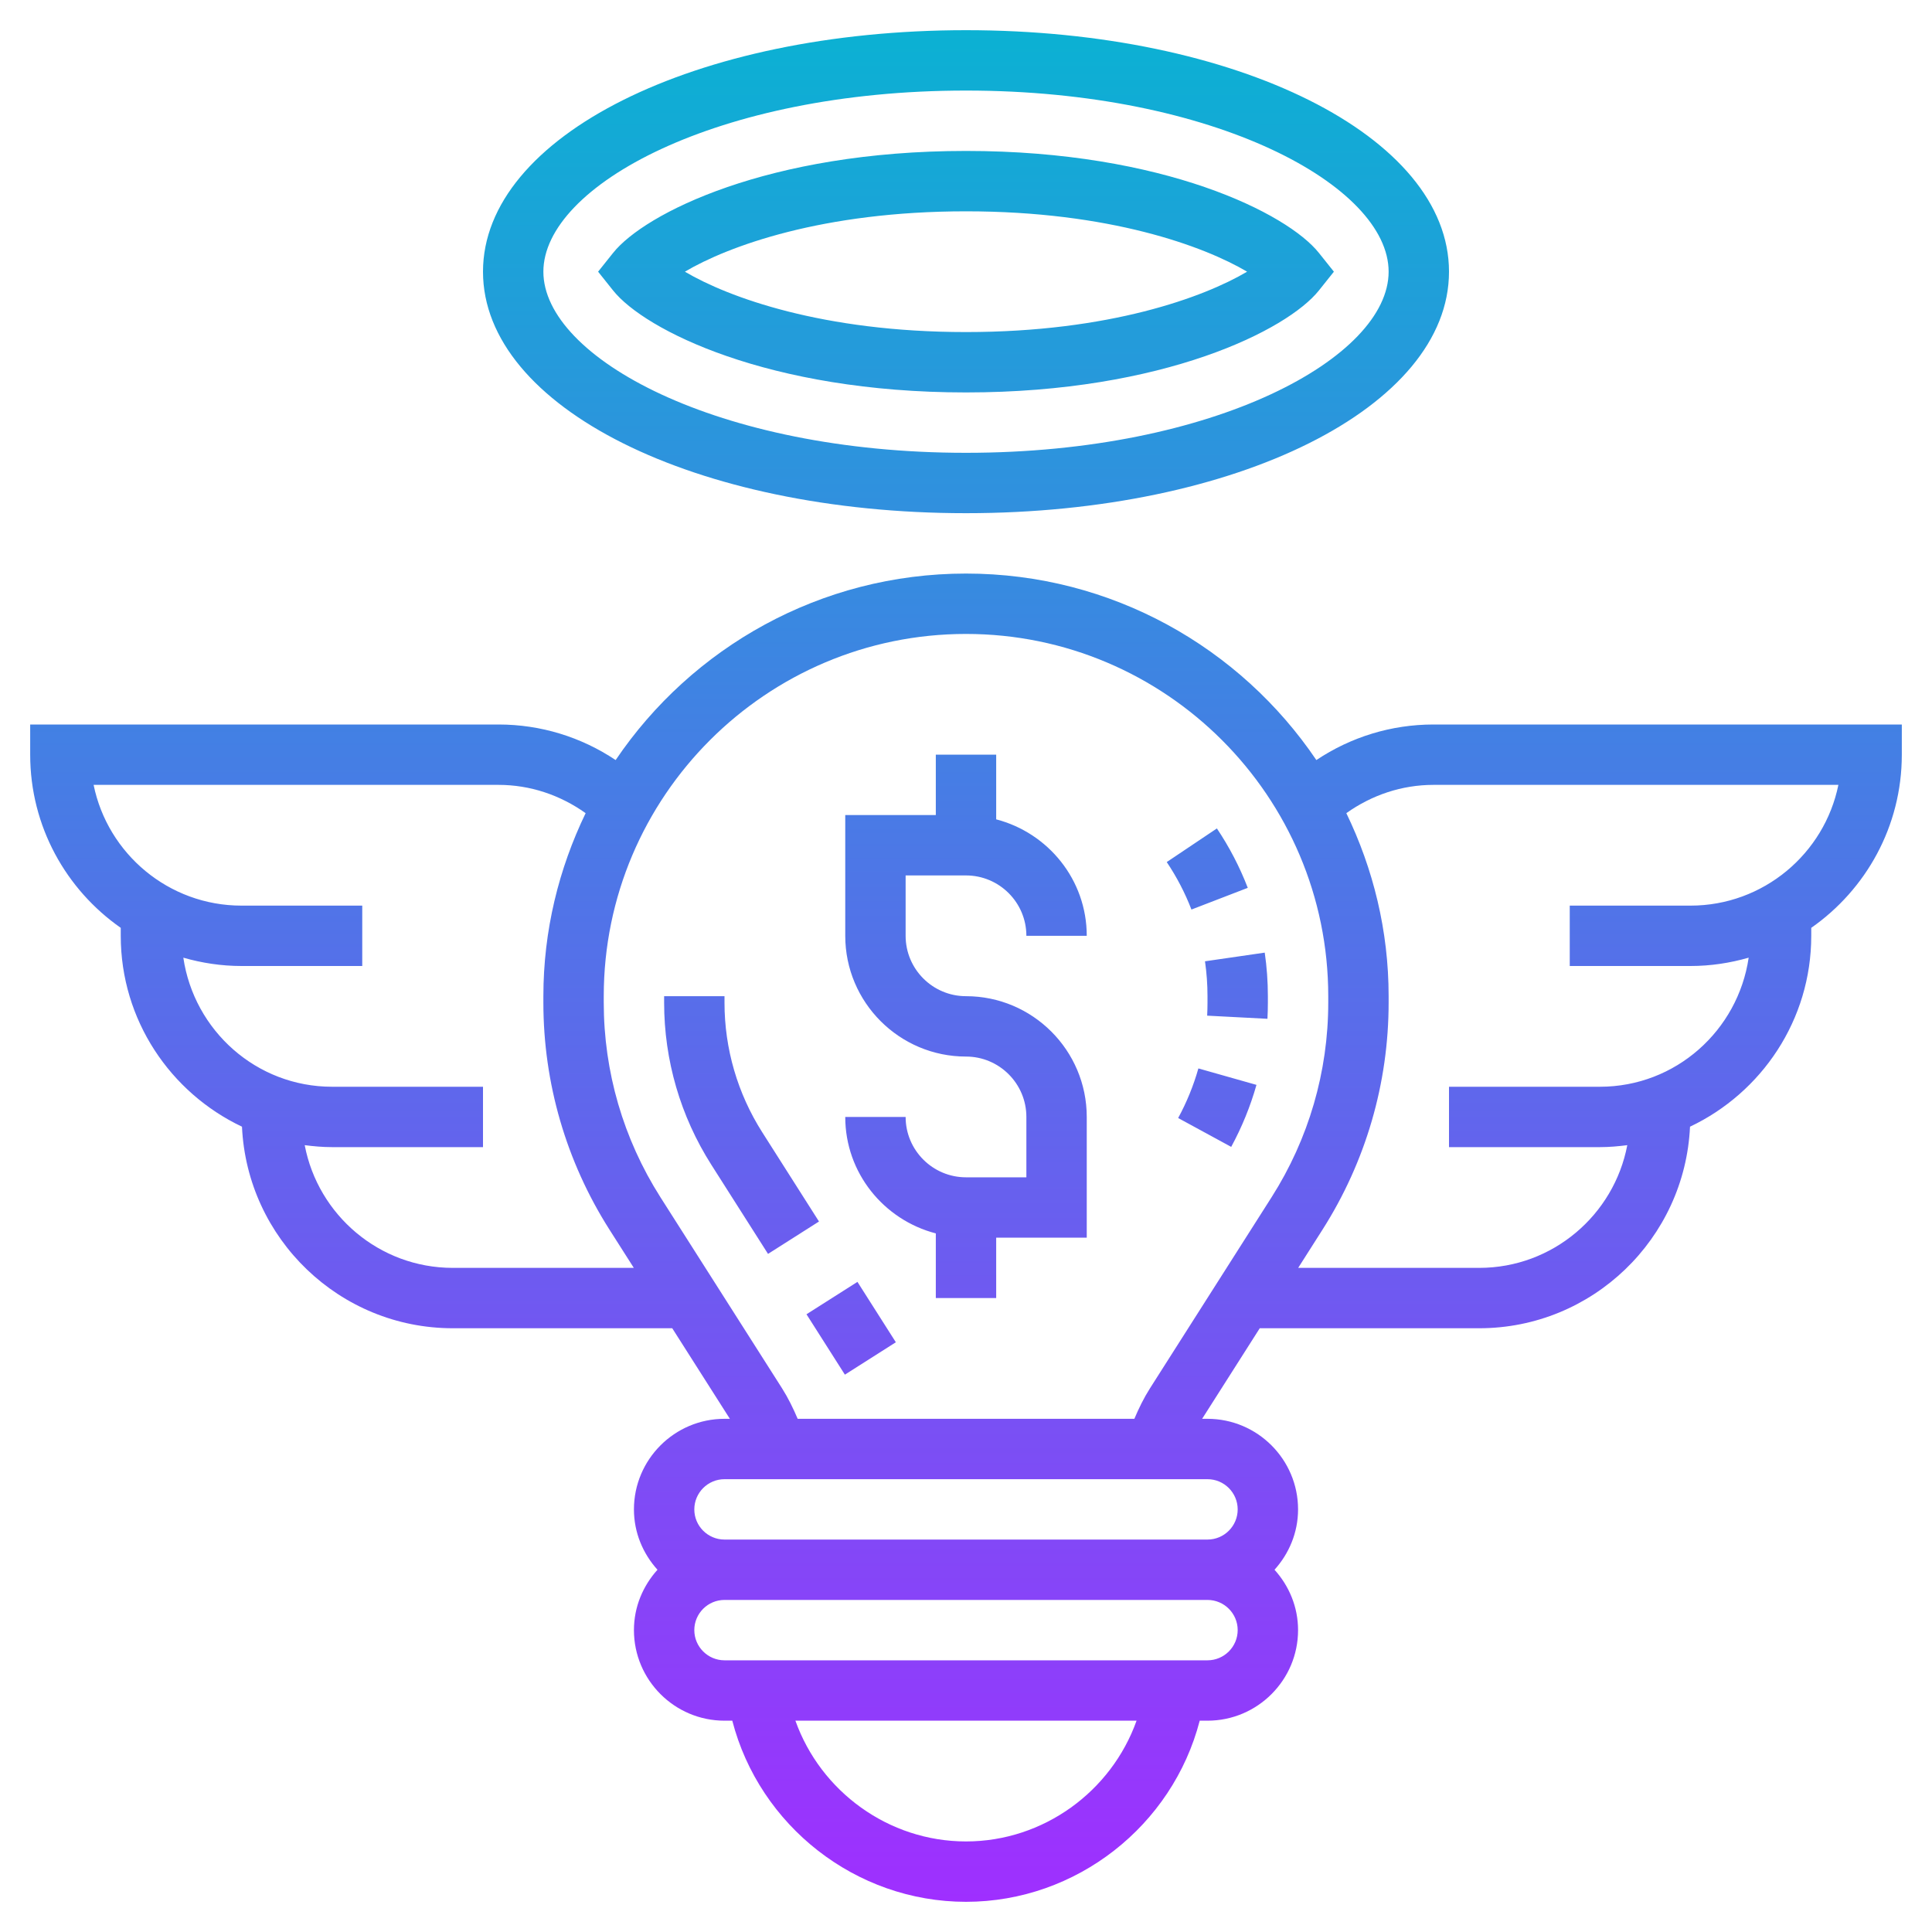 <svg id="Layer_5" enable-background="new 0 0 64 64" height="512" viewBox="0 0 64 64" width="512" xmlns="http://www.w3.org/2000/svg" xmlns:xlink="http://www.w3.org/1999/xlink"><linearGradient id="SVGID_1_" gradientUnits="userSpaceOnUse" x1="32" x2="32" y1="63" y2="1"><stop offset="0" stop-color="#9f2fff"/><stop offset="1" stop-color="#0bb1d3"/></linearGradient><path d="m39.468 30.13c-.212-.551-.488-1.081-.818-1.573l1.661-1.114c.413.616.757 1.278 1.023 1.968zm.532 2.87v.214c0 .144-.004.288-.011.431l1.997.104c.009-.179.014-.356.014-.535v-.214c0-.483-.035-.969-.104-1.443l-1.979.287c.055.38.083.768.083 1.156zm-.972 4.036 1.757.956c.354-.652.636-1.343.837-2.054l-1.924-.545c-.161.568-.386 1.121-.67 1.643zm-13.777.473c-.818-1.285-1.251-2.77-1.251-4.295v-.214h-2v.214c0 1.905.541 3.762 1.563 5.369l1.879 2.954 1.688-1.073zm1.465 6.028 1.272 2 1.688-1.073-1.272-2zm5.284-14.537c1.103 0 2 .897 2 2h2c0-1.858-1.28-3.411-3-3.858v-2.142h-2v2h-3v4c0 2.206 1.794 4 4 4 1.103 0 2 .897 2 2v2h-2c-1.103 0-2-.897-2-2h-2c0 1.858 1.28 3.411 3 3.858v2.142h2v-2h3v-4c0-2.206-1.794-4-4-4-1.103 0-2-.897-2-2v-2zm-11.689-19.376-.498-.624.498-.624c1.042-1.305 5.136-3.376 11.689-3.376s10.647 2.071 11.689 3.376l.498.624-.498.624c-1.042 1.305-5.136 3.376-11.689 3.376s-10.647-2.071-11.689-3.376zm2.377-.624c1.431.846 4.564 2 9.312 2s7.881-1.154 9.312-2c-1.431-.846-4.564-2-9.312-2s-7.881 1.154-9.312 2zm-6.688 0c0-4.486 7.028-8 16-8s16 3.514 16 8-7.028 8-16 8-16-3.514-16-8zm2 0c0 2.838 5.75 6 14 6s14-3.162 14-6-5.75-6-14-6-14 3.162-14 6zm29.485 15h15.515v1c0 2.373-1.189 4.47-3 5.736v.264c0 2.792-1.647 5.2-4.016 6.323-.171 3.709-3.233 6.677-6.984 6.677h-7.269l-1.909 3h.178c1.654 0 3 1.346 3 3 0 .771-.301 1.468-.78 2 .48.532.78 1.229.78 2 0 1.654-1.346 3-3 3h-.258c-.899 3.474-4.083 6-7.742 6s-6.843-2.526-7.742-6h-.258c-1.654 0-3-1.346-3-3 0-.771.301-1.468.78-2-.48-.532-.78-1.229-.78-2 0-1.654 1.346-3 3-3h.178l-1.909-3h-7.269c-3.751 0-6.813-2.968-6.984-6.677-2.369-1.123-4.016-3.531-4.016-6.323v-.264c-1.811-1.266-3-3.363-3-5.736v-1h15.515c1.397 0 2.738.415 3.879 1.178 2.518-3.725 6.781-6.178 11.606-6.178s9.088 2.453 11.606 6.178c1.142-.763 2.482-1.178 3.879-1.178zm-26.489 18-.808-1.269c-1.431-2.251-2.188-4.85-2.188-7.517v-.214c0-2.174.512-4.225 1.4-6.063-.841-.599-1.837-.937-2.885-.937h-13.414c.464 2.279 2.484 4 4.899 4h4v2h-4c-.669 0-1.314-.1-1.927-.276.355 2.412 2.418 4.276 4.927 4.276h5v2h-5c-.308 0-.608-.027-.906-.065.44 2.31 2.469 4.065 4.906 4.065zm16.654 15h-11.301c.834 2.343 3.084 4 5.651 4 2.566 0 4.816-1.657 5.65-4zm3.35-3c0-.551-.449-1-1-1h-16c-.551 0-1 .449-1 1s.449 1 1 1h16c.551 0 1-.449 1-1zm-1-5h-16c-.551 0-1 .449-1 1s.449 1 1 1h16c.551 0 1-.449 1-1s-.449-1-1-1zm-2.423-2c.149-.353.316-.694.518-1.011l4.03-6.333c1.226-1.928 1.875-4.156 1.875-6.442v-.214c0-6.617-5.383-12-12-12s-12 5.383-12 12v.214c0 2.286.649 4.514 1.876 6.443l4.03 6.332c.201.317.368.659.518 1.011zm23.322-21h-13.414c-1.049 0-2.045.338-2.886.937.889 1.838 1.401 3.889 1.401 6.063v.214c0 2.667-.757 5.266-2.188 7.516l-.808 1.27h5.996c2.437 0 4.466-1.755 4.906-4.065-.298.038-.598.065-.906.065h-5v-2h5c2.509 0 4.572-1.864 4.927-4.276-.613.176-1.258.276-1.927.276h-4v-2h4c2.415 0 4.435-1.721 4.899-4z" fill="url(#SVGID_1_)"/></svg>